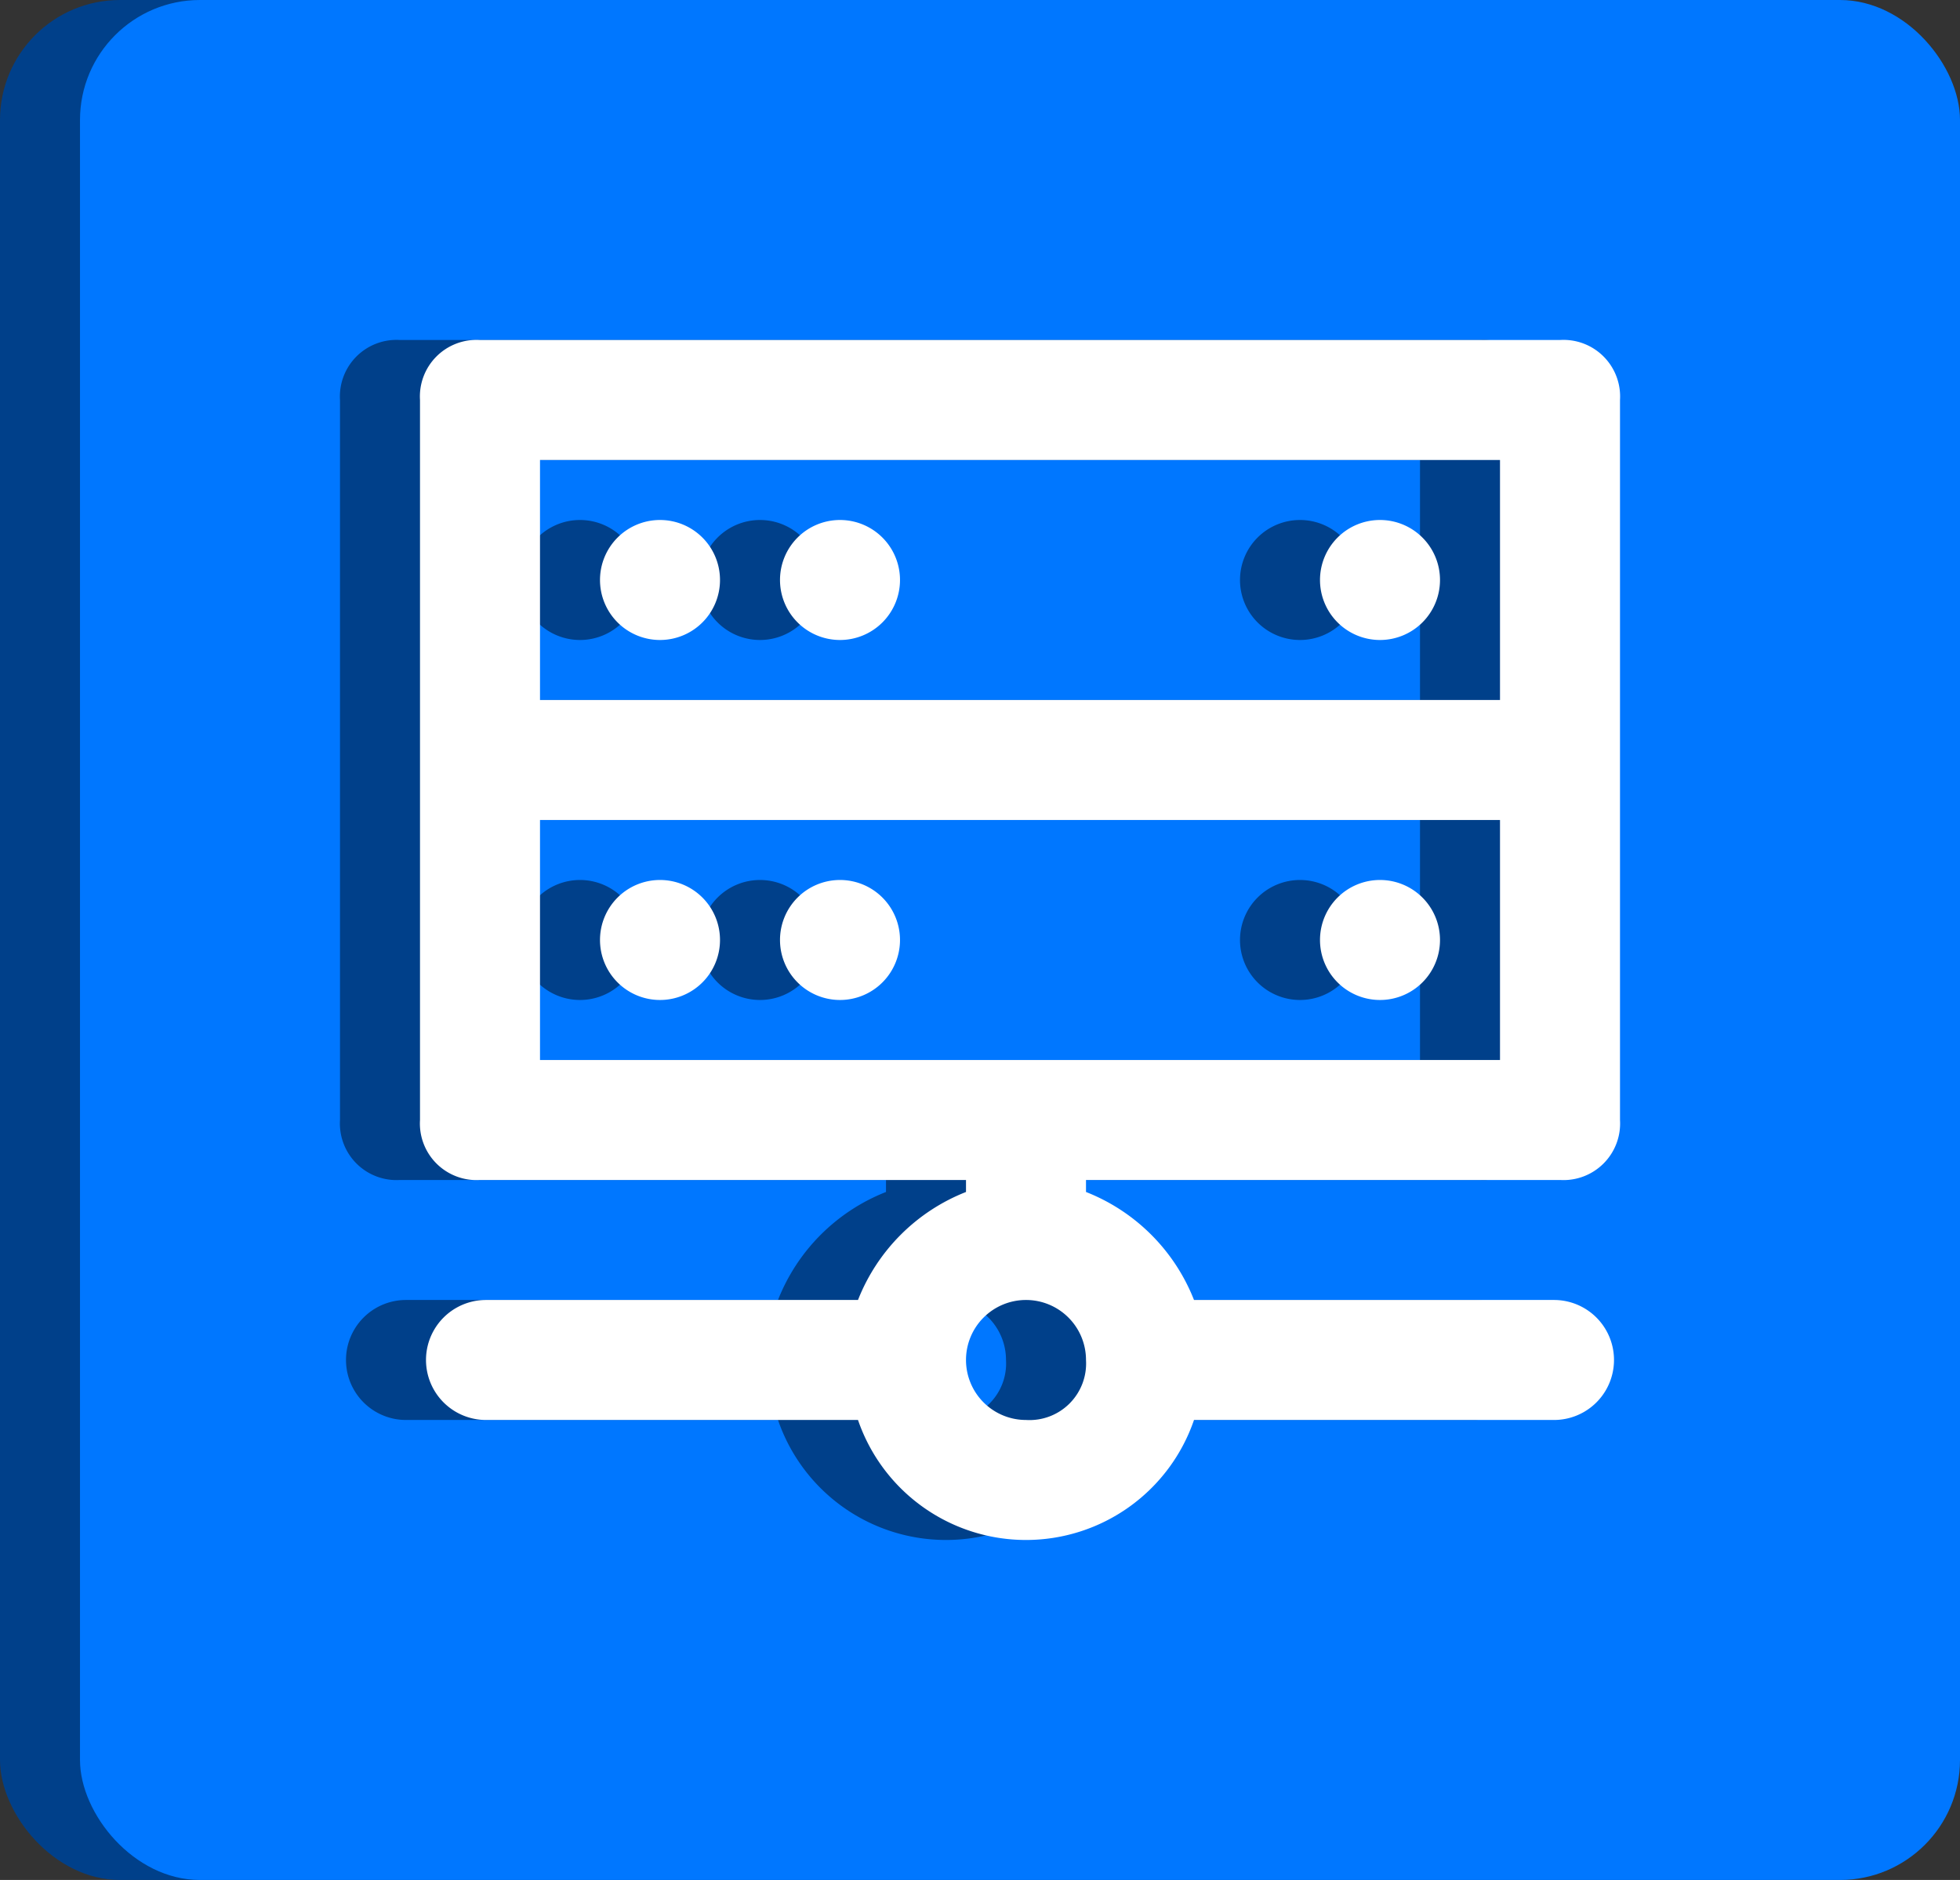 <svg xmlns="http://www.w3.org/2000/svg" viewBox="0 0 98 94"><rect x="0" y="0" width="98" height="94" fill="#333333" stroke="none"/><title>cat-services_icon</title><rect width="94" height="94" rx="6" ry="6" style="fill:#00408a"/><rect x="4" width="94" height="94" rx="6" ry="6" style="fill:#07f"/><path d="M118,59a2.83,2.83,0,0,0,3-3V20a2.83,2.83,0,0,0-3-3H64a2.83,2.83,0,0,0-3,3V56a2.83,2.83,0,0,0,3,3H88.3v.6A9.56,9.56,0,0,0,82.9,65H64.3a3,3,0,0,0,0,6H82.9a8.88,8.88,0,0,0,16.8,0h18a3,3,0,0,0,0-6h-18a9.56,9.56,0,0,0-5.4-5.4V59ZM67,23h48V35H67ZM91.3,71a3,3,0,1,1,3-3A2.83,2.83,0,0,1,91.3,71ZM67,53V41h48V53Z" transform="translate(-44)" style="fill:#00408a"/><path d="M73,32a3,3,0,1,0-3-3A3,3,0,0,0,73,32Z" transform="translate(-44)" style="fill:#00408a"/><path d="M82,32a3,3,0,1,0-3-3A3,3,0,0,0,82,32Z" transform="translate(-44)" style="fill:#00408a"/><path d="M109,32a3,3,0,1,0-3-3A3,3,0,0,0,109,32Z" transform="translate(-44)" style="fill:#00408a"/><path d="M73,50a3,3,0,1,0-3-3A3,3,0,0,0,73,50Z" transform="translate(-44)" style="fill:#00408a"/><path d="M82,50a3,3,0,1,0-3-3A3,3,0,0,0,82,50Z" transform="translate(-44)" style="fill:#00408a"/><path d="M109,50a3,3,0,1,0-3-3A3,3,0,0,0,109,50Z" transform="translate(-44)" style="fill:#00408a"/><path d="M122,59a2.83,2.83,0,0,0,3-3V20a2.83,2.83,0,0,0-3-3H68a2.83,2.83,0,0,0-3,3V56a2.83,2.83,0,0,0,3,3H92.3v.6A9.56,9.56,0,0,0,86.9,65H68.3a3,3,0,0,0,0,6H86.9a8.88,8.88,0,0,0,16.8,0h18a3,3,0,0,0,0-6h-18a9.56,9.56,0,0,0-5.4-5.4V59ZM71,23h48V35H71ZM95.3,71a3,3,0,1,1,3-3A2.83,2.83,0,0,1,95.3,71ZM71,53V41h48V53Z" transform="translate(-44)" style="fill:#fff"/><path d="M77,32a3,3,0,1,0-3-3A3,3,0,0,0,77,32Z" transform="translate(-44)" style="fill:#fff"/><path d="M86,32a3,3,0,1,0-3-3A3,3,0,0,0,86,32Z" transform="translate(-44)" style="fill:#fff"/><path d="M113,32a3,3,0,1,0-3-3A3,3,0,0,0,113,32Z" transform="translate(-44)" style="fill:#fff"/><path d="M77,50a3,3,0,1,0-3-3A3,3,0,0,0,77,50Z" transform="translate(-44)" style="fill:#fff"/><path d="M86,50a3,3,0,1,0-3-3A3,3,0,0,0,86,50Z" transform="translate(-44)" style="fill:#fff"/><path d="M113,50a3,3,0,1,0-3-3A3,3,0,0,0,113,50Z" transform="translate(-44)" style="fill:#fff"/></svg>